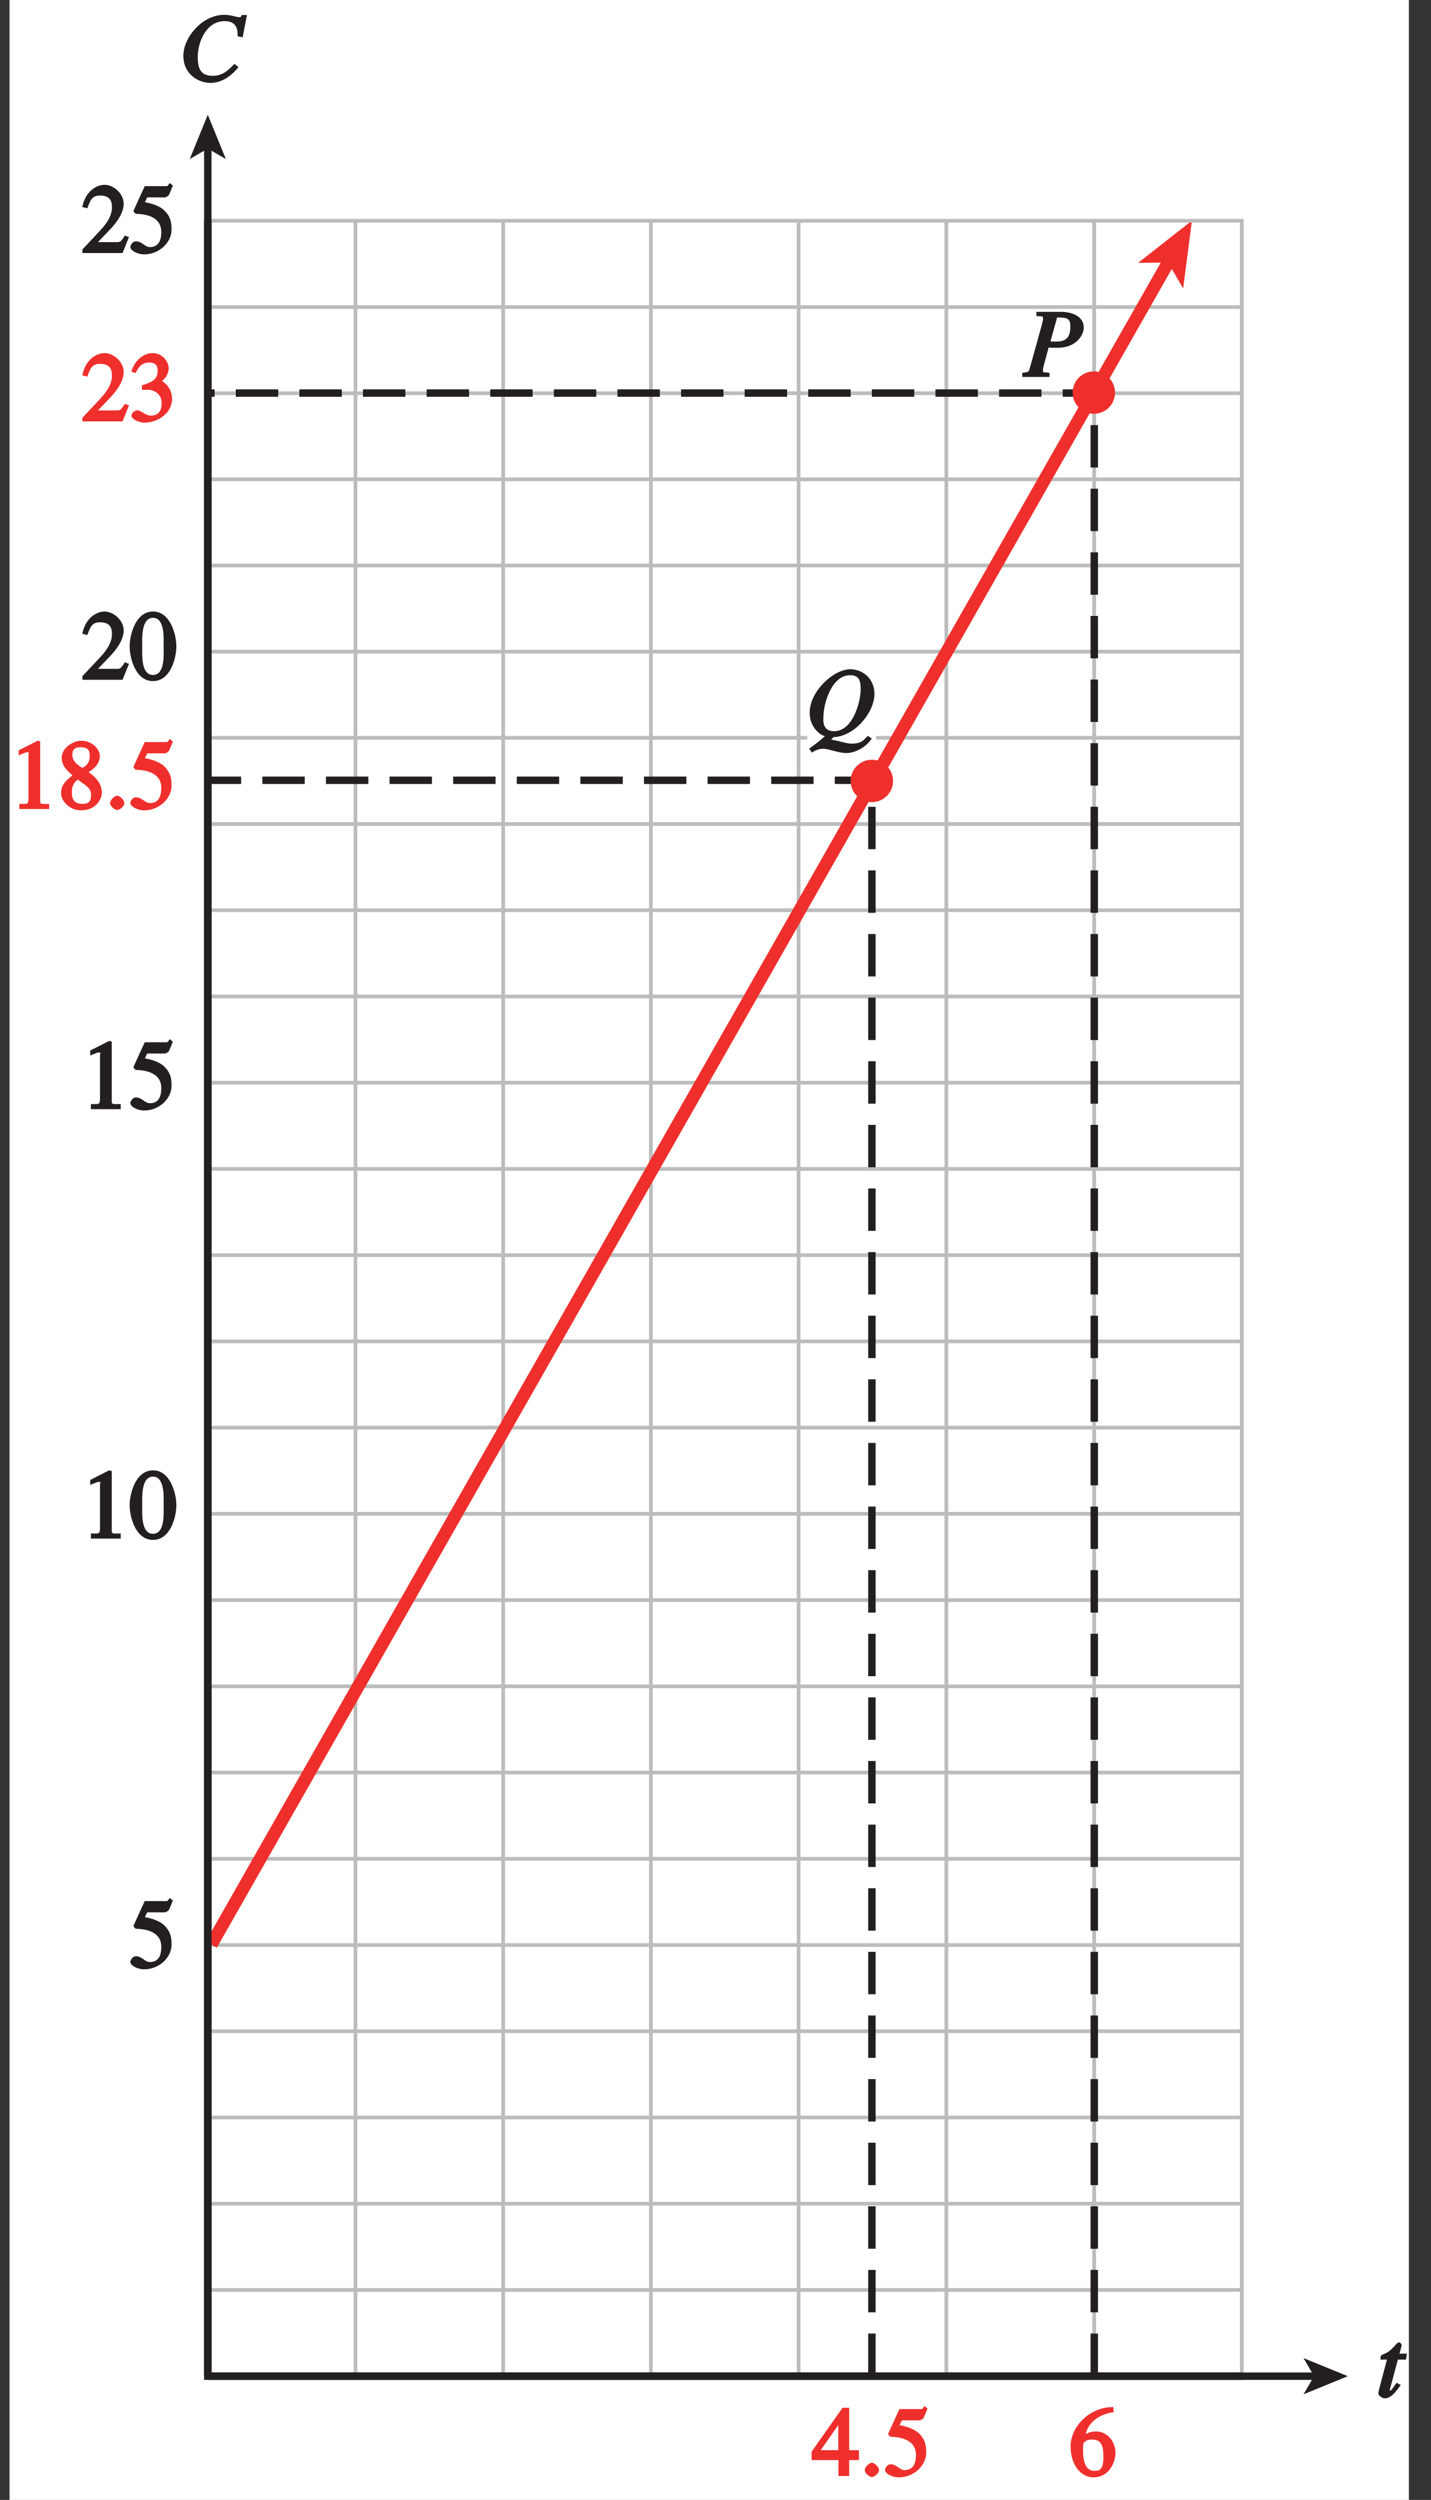 <?xml version="1.0" encoding="UTF-8"?>
<svg xmlns="http://www.w3.org/2000/svg" xmlns:xlink="http://www.w3.org/1999/xlink" width="134.986pt" height="235.786pt" viewBox="0 0 134.986 235.786" version="1.1">
<rect x="0" y="0" width="134.986" height="235.786" fill="#333333" stroke="none"/>
<defs>
<g>
<symbol overflow="visible" id="glyph0-0">
<path style="stroke:none;" d=""/>
</symbol>
<symbol overflow="visible" id="glyph0-1">
<path style="stroke:none;" d="M 4.281 -1.578 L 4.094 -1.656 C 3.688 -1.016 3.641 -1.031 3.297 -1.031 L 1.562 -1.031 L 2.781 -2.312 C 3.172 -2.734 3.984 -3.688 3.984 -4.641 C 3.984 -5.641 3 -6.438 2.188 -6.438 C 1.391 -6.438 0.375 -5.812 0.078 -4.344 L 0.547 -4.219 C 0.828 -4.906 0.938 -5.422 1.75 -5.422 C 2.812 -5.422 2.875 -4.766 2.875 -4.297 C 2.875 -3.625 2.531 -2.938 1.75 -2.109 L 0.094 -0.344 L 0.094 0 L 3.875 0 L 4.484 -1.5 Z M 4.281 -1.578 "/>
</symbol>
<symbol overflow="visible" id="glyph0-2">
<path style="stroke:none;" d="M 2.25 -5.844 C 3.406 -5.844 3.25 -3.766 3.25 -3.156 C 3.25 -2.438 3.406 -0.453 2.25 -0.453 C 1.094 -0.453 1.234 -2.422 1.234 -3.156 C 1.234 -3.766 1.094 -5.844 2.25 -5.844 Z M 2.25 -6.438 C 0.594 -6.438 0.047 -4.219 0.047 -3.156 C 0.047 -2.062 0.594 0.125 2.25 0.125 C 3.906 0.125 4.453 -2.062 4.453 -3.156 C 4.453 -4.219 3.906 -6.438 2.25 -6.438 Z M 2.25 -6.438 "/>
</symbol>
<symbol overflow="visible" id="glyph0-3">
<path style="stroke:none;" d="M 1.375 -2.969 C 2 -2.984 2.094 -2.984 2.422 -2.812 C 3 -2.516 3.062 -1.984 3.062 -1.75 C 3.062 -1.078 2.859 -0.547 2.031 -0.547 C 1.5 -0.547 1.156 -1.047 0.734 -1.047 C 0.594 -1.047 0.219 -0.812 0.219 -0.562 C 0.219 -0.094 1.172 0.125 1.391 0.125 C 2.797 0.125 4.047 -0.844 4.047 -2.109 C 4.047 -3.297 3.109 -3.797 3.094 -3.812 C 3.453 -4.047 3.734 -4.547 3.734 -5.047 C 3.734 -5.406 3.328 -6.438 2.172 -6.438 C 1.562 -6.438 0.594 -5.969 0.203 -4.688 L 0.609 -4.562 C 0.797 -4.891 1.047 -5.547 1.875 -5.547 C 2.531 -5.547 2.688 -5.234 2.688 -4.781 C 2.688 -3.953 2.188 -3.703 1.188 -3.391 L 1.219 -2.969 Z M 1.375 -2.969 "/>
</symbol>
<symbol overflow="visible" id="glyph0-4">
<path style="stroke:none;" d="M 1.625 -5.25 L 3.391 -5.25 C 3.484 -5.25 3.734 -5.422 3.766 -5.5 L 4.125 -6.359 L 3.828 -6.609 C 3.641 -6.359 3.688 -6.312 3.453 -6.312 L 1.469 -6.312 L 0.406 -3.984 C 0.391 -3.922 0.578 -3.703 0.641 -3.703 C 1.609 -3.672 3.031 -3.422 3.031 -1.984 C 3.031 -0.875 2.531 -0.562 1.953 -0.562 C 1.469 -0.562 1.219 -1.109 0.641 -1.109 C 0.281 -1.109 0.109 -0.672 0.109 -0.578 C 0.109 -0.266 0.719 0.125 1.422 0.125 C 2.844 0.125 4 -1 4 -2.203 C 4 -3 3.859 -3.391 3.469 -3.859 C 2.938 -4.5 1.969 -4.703 1.484 -4.797 L 1.703 -5.25 Z M 1.625 -5.25 "/>
</symbol>
<symbol overflow="visible" id="glyph0-5">
<path style="stroke:none;" d="M 1.062 0 L 3.703 0 L 3.703 -0.484 C 2.875 -0.484 2.859 -0.406 2.859 -0.844 L 2.859 -6.375 L 2.609 -6.438 L 0.828 -5.531 L 0.828 -5.062 C 1.5 -5.344 1.5 -5.344 1.609 -5.344 C 1.922 -5.344 1.75 -5.281 1.75 -5.078 L 1.75 -1.016 C 1.75 -0.344 1.578 -0.5 0.891 -0.484 L 0.891 0 Z M 1.062 0 "/>
</symbol>
<symbol overflow="visible" id="glyph0-6">
<path style="stroke:none;" d="M 1.781 -2.859 C 2.812 -2.109 3.156 -1.969 3.156 -1.312 C 3.156 -0.672 2.891 -0.484 2.328 -0.484 C 1.609 -0.484 1.344 -0.875 1.344 -1.578 C 1.344 -2.391 1.734 -2.625 1.906 -2.766 Z M 0.328 -1.484 C 0.328 -0.781 1.094 0.125 2.219 0.125 C 3.703 0.125 4.172 -1.047 4.172 -1.516 C 4.172 -2.125 3.938 -2.766 2.922 -3.484 C 3.219 -3.641 3.984 -4.156 3.984 -4.984 C 3.984 -5.656 3.266 -6.438 2.234 -6.438 C 1.469 -6.438 0.391 -5.766 0.391 -4.859 C 0.391 -4.125 0.797 -3.703 1.406 -3.172 C 0.75 -2.672 0.328 -2.266 0.328 -1.484 Z M 1.391 -5.094 C 1.391 -5.531 1.516 -5.828 2.188 -5.828 C 2.875 -5.828 3.031 -5.516 3.031 -5.016 C 3.031 -4.234 2.562 -4.016 2.344 -3.875 C 2.141 -4 1.391 -4.391 1.391 -5.094 Z M 1.391 -5.094 "/>
</symbol>
<symbol overflow="visible" id="glyph0-7">
<path style="stroke:none;" d="M 1.125 0.094 C 1.312 0.094 1.797 -0.219 1.797 -0.562 C 1.797 -0.844 1.391 -1.25 1.125 -1.25 C 0.859 -1.25 0.453 -0.844 0.453 -0.562 C 0.453 -0.219 0.938 0.094 1.125 0.094 Z M 1.125 0.094 "/>
</symbol>
<symbol overflow="visible" id="glyph0-8">
<path style="stroke:none;" d="M 4.016 -6.5 C 1.844 -6.438 0.141 -4.609 0.141 -2.797 C 0.141 -0.906 1.219 0.125 2.281 0.125 C 3.891 0.125 4.375 -1.469 4.375 -2.141 C 4.375 -3.344 3.516 -4.203 2.562 -4.203 C 2.047 -4.203 1.734 -4.047 1.578 -3.953 C 1.703 -4.719 2.438 -5.766 4.219 -6.031 L 4.156 -6.516 Z M 2.172 -3.438 C 3.125 -3.438 3.234 -2.703 3.234 -1.781 C 3.234 -0.766 2.984 -0.484 2.422 -0.484 C 1.75 -0.484 1.312 -0.969 1.312 -2.469 C 1.312 -3.016 1.344 -3.109 1.438 -3.188 C 1.672 -3.406 1.875 -3.438 2.172 -3.438 Z M 2.172 -3.438 "/>
</symbol>
<symbol overflow="visible" id="glyph0-9">
<path style="stroke:none;" d="M 4.25 -2.438 L 3.484 -2.438 L 3.484 -6.438 L 2.859 -6.438 L -0.062 -2.297 L -0.062 -1.5 L 2.469 -1.5 L 2.469 0 L 3.484 0 L 3.484 -1.5 L 4.406 -1.5 L 4.406 -2.438 Z M 2.625 -2.438 L 0.797 -2.438 L 2.688 -5.141 L 2.453 -5.141 L 2.453 -2.438 Z M 2.625 -2.438 "/>
</symbol>
<symbol overflow="visible" id="glyph1-0">
<path style="stroke:none;" d=""/>
</symbol>
<symbol overflow="visible" id="glyph1-1">
<path style="stroke:none;" d="M 6.031 -4.312 L 6.406 -6.25 L 5.906 -6.25 C 5.844 -6.125 5.906 -6.047 5.656 -6.047 C 5.438 -6.047 4.891 -6.266 4.25 -6.266 C 2.188 -6.266 0.406 -4.141 0.406 -2.406 C 0.406 -0.609 1.906 0.156 2.953 0.156 C 4.266 0.156 5.188 -0.812 5.609 -1.328 L 5.234 -1.641 C 4.688 -1.109 4.188 -0.516 3.172 -0.516 C 2.094 -0.516 1.766 -1.125 1.766 -2.297 C 1.766 -3.625 2.516 -5.672 4.312 -5.672 C 5.609 -5.672 5.516 -4.594 5.531 -4.234 L 6.016 -4.156 Z M 6.031 -4.312 "/>
</symbol>
<symbol overflow="visible" id="glyph1-2">
<path style="stroke:none;" d="M 1.312 -5.734 C 1.688 -5.688 1.766 -5.797 1.766 -5.469 C 1.766 -5.344 1.688 -5.016 1.625 -4.812 L 0.562 -0.984 C 0.391 -0.406 0.453 -0.484 -0.188 -0.391 L -0.188 0 L 2.375 0 L 2.375 -0.391 C 1.734 -0.484 1.766 -0.359 1.766 -0.672 C 1.766 -0.812 1.766 -0.812 1.875 -1.219 L 2.297 -2.781 C 2.375 -2.766 2.5 -2.75 3.125 -2.75 C 4.938 -2.75 5.609 -3.984 5.609 -4.641 C 5.609 -6 3.938 -6.141 3.547 -6.141 L 1.141 -6.141 L 1.141 -5.75 Z M 3.062 -5.484 C 3.109 -5.594 2.984 -5.609 3.266 -5.609 C 4.25 -5.609 4.344 -5.359 4.344 -4.703 C 4.344 -3.219 3.328 -3.344 2.656 -3.344 C 2.547 -3.344 2.438 -3.359 2.469 -3.359 Z M 3.062 -5.484 "/>
</symbol>
<symbol overflow="visible" id="glyph1-3">
<path style="stroke:none;" d="M 2.656 -4.125 L 2.156 -4.125 L 2.359 -4.906 C 2.391 -4.984 2.203 -5.203 2.141 -5.188 C 2.047 -5.203 1.891 -5.078 1.859 -5.047 C 1.609 -4.719 1.172 -4.312 0.875 -4.172 C 0.719 -4.094 0.469 -4.016 0.406 -3.938 C 0.391 -3.891 0.328 -3.75 0.359 -3.562 L 0.969 -3.562 L 0.359 -1.266 C 0.328 -1.109 0.156 -0.531 0.156 -0.391 C 0.156 -0.125 0.578 0.094 0.766 0.094 C 1.234 0.094 1.703 -0.328 2.266 -1.172 L 1.875 -1.375 C 1.578 -1 1.391 -0.609 1.203 -0.609 C 1.109 -0.609 1.234 -0.547 1.234 -0.625 C 1.234 -0.656 1.234 -0.672 1.234 -0.703 L 2 -3.562 L 2.766 -3.562 L 2.859 -4.125 Z M 2.656 -4.125 "/>
</symbol>
<symbol overflow="visible" id="glyph1-4">
<path style="stroke:none;" d="M 2.516 0.141 C 4.531 0.141 6.469 -2.141 6.469 -3.938 C 6.469 -5.453 5.281 -6.266 4.203 -6.266 C 2.594 -6.266 0.359 -4.172 0.359 -2.172 C 0.359 -0.734 1.406 -0.031 1.797 0.047 C 1.125 0.641 1.047 0.688 0.312 1.219 L 0.562 1.594 C 1.047 1.297 1.344 1.234 1.672 1.234 C 2.141 1.234 3.062 1.641 3.859 1.641 C 4.281 1.641 5.484 1.375 6.219 0.266 L 5.844 0.016 C 5.391 0.484 5.219 0.75 4.297 0.75 C 3.75 0.75 2.734 0.359 2.25 0.375 L 2.391 0.375 L 2.594 0.141 Z M 1.656 -1.766 C 1.656 -2.938 2.391 -5.703 4.172 -5.703 C 5.016 -5.703 5.172 -5.203 5.172 -4.391 C 5.172 -3.281 4.484 -0.422 2.656 -0.422 C 1.484 -0.422 1.656 -1.562 1.656 -1.766 Z M 1.656 -1.766 "/>
</symbol>
</g>
<clipPath id="clip1">
  <path d="M 0 0 L 133 0 L 133 235.785 L 0 235.785 Z M 0 0 "/>
</clipPath>
<clipPath id="clip2">
  <path d="M 0 0 L 134.984 0 L 134.984 235.785 L 0 235.785 Z M 0 0 "/>
</clipPath>
</defs>
<g id="surface1">
<g clip-path="url(#clip1)" clip-rule="nonzero">
<path style=" stroke:none;fill-rule:nonzero;fill:rgb(100%,100%,100%);fill-opacity:1;" d="M 0.898 -0.699 L 132.898 -0.699 L 132.898 236.309 L 0.898 236.309 Z M 0.898 -0.699 "/>
</g>
<path style=" stroke:none;fill-rule:nonzero;fill:rgb(93.61%,18.434%,17.378%);fill-opacity:1;" d="M 112.438 20.809 L 111.605 27.203 L 110.188 24.766 L 107.363 24.789 L 112.438 20.809 "/>
<path style="fill:none;stroke-width:0.35;stroke-linecap:butt;stroke-linejoin:miter;stroke:rgb(74.12%,73.648%,73.766%);stroke-opacity:1;stroke-miterlimit:4;" d="M 473.202 581.576 L 570.741 581.576 L 570.741 378.283 L 473.202 378.283 Z M 473.202 532.814 L 570.741 532.814 M 473.202 540.939 L 570.741 540.939 M 473.202 549.064 L 570.741 549.064 M 473.202 557.189 L 570.741 557.189 M 473.202 565.314 L 570.741 565.314 M 473.202 573.439 L 570.741 573.439 M 473.202 524.681 L 570.741 524.681 M 473.202 516.548 L 570.741 516.548 M 473.202 508.416 L 570.741 508.416 M 473.202 500.283 L 570.741 500.283 M 473.202 492.15 L 570.741 492.15 M 473.202 484.017 L 570.741 484.017 M 473.202 475.884 L 570.741 475.884 M 473.202 467.752 L 570.741 467.752 M 473.202 459.619 L 570.741 459.619 M 473.202 451.482 L 570.741 451.482 M 473.202 443.349 L 570.741 443.349 M 473.202 435.22 L 570.741 435.22 M 473.202 427.084 L 570.741 427.084 M 473.202 418.951 L 570.741 418.951 M 473.202 410.818 L 570.741 410.818 M 473.202 402.685 L 570.741 402.685 M 473.202 394.552 L 570.741 394.552 M 473.202 386.42 L 570.741 386.42 M 487.131 378.283 L 487.131 581.576 M 501.065 378.283 L 501.065 581.576 M 514.998 378.283 L 514.998 581.576 M 528.932 378.283 L 528.932 581.576 M 542.87 378.283 L 542.87 581.576 M 556.811 378.283 L 556.811 581.576 " transform="matrix(1,0,0,-1,-453.6,602.4)"/>
<g style="fill:rgb(13.73%,12.16%,12.549%);fill-opacity:1;">
  <use xlink:href="#glyph0-1" x="7.683" y="64.116"/>
  <use xlink:href="#glyph0-2" x="12.183" y="64.116"/>
</g>
<g style="fill:rgb(93.61%,18.434%,17.378%);fill-opacity:1;">
  <use xlink:href="#glyph0-1" x="7.683" y="39.742"/>
  <use xlink:href="#glyph0-3" x="12.183" y="39.742"/>
</g>
<g style="fill:rgb(13.73%,12.16%,12.549%);fill-opacity:1;">
  <use xlink:href="#glyph0-1" x="7.683" y="23.867"/>
  <use xlink:href="#glyph0-4" x="12.183" y="23.867"/>
</g>
<g style="fill:rgb(93.61%,18.434%,17.378%);fill-opacity:1;">
  <use xlink:href="#glyph0-5" x="0.933" y="76.304"/>
  <use xlink:href="#glyph0-6" x="5.433" y="76.304"/>
  <use xlink:href="#glyph0-7" x="9.933" y="76.304"/>
  <use xlink:href="#glyph0-4" x="12.183" y="76.304"/>
</g>
<g style="fill:rgb(13.73%,12.16%,12.549%);fill-opacity:1;">
  <use xlink:href="#glyph0-5" x="7.683" y="104.616"/>
  <use xlink:href="#glyph0-4" x="12.183" y="104.616"/>
</g>
<g style="fill:rgb(13.73%,12.16%,12.549%);fill-opacity:1;">
  <use xlink:href="#glyph0-5" x="7.683" y="145.116"/>
  <use xlink:href="#glyph0-2" x="12.183" y="145.116"/>
</g>
<g style="fill:rgb(13.73%,12.16%,12.549%);fill-opacity:1;">
  <use xlink:href="#glyph0-4" x="12.183" y="185.616"/>
</g>
<g style="fill:rgb(93.61%,18.434%,17.378%);fill-opacity:1;">
  <use xlink:href="#glyph0-8" x="100.849" y="233.532"/>
</g>
<g style="fill:rgb(93.61%,18.434%,17.378%);fill-opacity:1;">
  <use xlink:href="#glyph0-9" x="76.62" y="233.532"/>
  <use xlink:href="#glyph0-7" x="81.12" y="233.532"/>
  <use xlink:href="#glyph0-4" x="83.37" y="233.532"/>
</g>
<path style="fill:none;stroke-width:0.7;stroke-linecap:butt;stroke-linejoin:miter;stroke:rgb(13.73%,12.16%,12.549%);stroke-opacity:1;stroke-miterlimit:4;" d="M 570.741 378.283 L 473.202 378.283 M 473.202 378.283 L 473.202 581.576 " transform="matrix(1,0,0,-1,-453.6,602.4)"/>
<g style="fill:rgb(13.73%,12.16%,12.549%);fill-opacity:1;">
  <use xlink:href="#glyph1-1" x="16.889" y="7.666"/>
</g>
<g style="fill:rgb(13.73%,12.16%,12.549%);fill-opacity:1;">
  <use xlink:href="#glyph1-2" x="96.621" y="35.554"/>
</g>
<g style="fill:rgb(13.73%,12.16%,12.549%);fill-opacity:1;">
  <use xlink:href="#glyph1-3" x="129.862" y="226.114"/>
</g>
<path style="fill:none;stroke-width:1.2;stroke-linecap:butt;stroke-linejoin:miter;stroke:rgb(93.61%,18.434%,17.378%);stroke-opacity:1;stroke-miterlimit:4;" d="M 473.534 418.994 L 563.788 577.634 " transform="matrix(1,0,0,-1,-453.6,602.4)"/>
<path style="fill:none;stroke-width:0.7;stroke-linecap:butt;stroke-linejoin:miter;stroke:rgb(13.73%,12.16%,12.549%);stroke-opacity:1;stroke-dasharray:4,2;stroke-miterlimit:4;" d="M 535.846 378.306 L 535.846 528.806 L 473.221 528.806 M 556.823 378.306 L 556.823 565.326 L 473.221 565.326 " transform="matrix(1,0,0,-1,-453.6,602.4)"/>
<path style="fill:none;stroke-width:0.7;stroke-linecap:butt;stroke-linejoin:miter;stroke:rgb(13.73%,12.16%,12.549%);stroke-opacity:1;stroke-miterlimit:4;" d="M 577.772 378.283 L 473.202 378.283 L 473.202 588.611 " transform="matrix(1,0,0,-1,-453.6,602.4)"/>
<path style=" stroke:none;fill-rule:nonzero;fill:rgb(13.73%,12.16%,12.549%);fill-opacity:1;" d="M 19.602 10.824 L 21.309 15.004 L 19.602 14.012 L 17.895 15.004 L 19.602 10.824 "/>
<path style=" stroke:none;fill-rule:nonzero;fill:rgb(13.73%,12.16%,12.549%);fill-opacity:1;" d="M 127.141 224.117 L 122.961 225.824 L 123.953 224.117 L 122.961 222.41 L 127.141 224.117 "/>
<path style=" stroke:none;fill-rule:nonzero;fill:rgb(93.61%,18.434%,17.378%);fill-opacity:1;" d="M 82.242 75.656 C 83.348 75.656 84.242 74.762 84.242 73.656 C 84.242 72.551 83.348 71.656 82.242 71.656 C 81.137 71.656 80.242 72.551 80.242 73.656 C 80.242 74.762 81.137 75.656 82.242 75.656 "/>
<path style=" stroke:none;fill-rule:nonzero;fill:rgb(93.61%,18.434%,17.378%);fill-opacity:1;" d="M 103.18 39.031 C 104.285 39.031 105.18 38.137 105.18 37.031 C 105.18 35.926 104.285 35.031 103.18 35.031 C 102.074 35.031 101.18 35.926 101.18 37.031 C 101.18 38.137 102.074 39.031 103.18 39.031 "/>
<path style=" stroke:none;fill-rule:nonzero;fill:rgb(100%,100%,100%);fill-opacity:1;" d="M 76.152 67.852 L 82.652 67.852 L 82.652 71.352 L 76.152 71.352 Z M 76.152 67.852 "/>
<g style="fill:rgb(13.73%,12.16%,12.549%);fill-opacity:1;">
  <use xlink:href="#glyph1-4" x="76.016" y="69.387"/>
</g>
<g clip-path="url(#clip2)" clip-rule="nonzero">
<path style="fill:none;stroke-width:0.5;stroke-linecap:butt;stroke-linejoin:miter;stroke:rgb(100%,100%,100%);stroke-opacity:1;stroke-miterlimit:10;" d="M 41.998 804.002 L 41.998 780.002 M -0.002 762.002 L 23.998 762.002 M 653.998 804.002 L 653.998 780.002 M 695.998 762.002 L 671.998 762.002 M 41.998 0.002 L 41.998 24.002 M -0.002 42.002 L 23.998 42.002 M 653.998 0.002 L 653.998 24.002 M 695.998 42.002 L 671.998 42.002 " transform="matrix(1,0,0,-1,-453.6,602.4)"/>
<path style="fill:none;stroke-width:0.25;stroke-linecap:butt;stroke-linejoin:miter;stroke:rgb(0%,0%,0%);stroke-opacity:1;stroke-miterlimit:10;" d="M 41.998 804.002 L 41.998 780.002 M -0.002 762.002 L 23.998 762.002 M 653.998 804.002 L 653.998 780.002 M 695.998 762.002 L 671.998 762.002 M 41.998 0.002 L 41.998 24.002 M -0.002 42.002 L 23.998 42.002 M 653.998 0.002 L 653.998 24.002 M 695.998 42.002 L 671.998 42.002 " transform="matrix(1,0,0,-1,-453.6,602.4)"/>
<path style="fill:none;stroke-width:0.5;stroke-linecap:butt;stroke-linejoin:miter;stroke:rgb(100%,100%,100%);stroke-opacity:1;stroke-miterlimit:10;" d="M 323.998 792.002 L 371.998 792.002 M 323.998 12.002 L 371.998 12.002 M 11.998 426.002 L 11.998 378.002 M 683.998 426.002 L 683.998 378.002 M 347.998 804.002 L 347.998 780.002 M 347.998 24.002 L 347.998 0.002 M -0.002 402.002 L 23.998 402.002 M 671.998 402.002 L 695.998 402.002 M 347.998 792.002 L 353.998 792.002 C 353.998 788.689 351.311 786.002 347.998 786.002 C 344.69 786.002 341.998 788.689 341.998 792.002 C 341.998 795.31 344.69 798.002 347.998 798.002 C 351.311 798.002 353.998 795.31 353.998 792.002 M 347.998 12.002 L 353.998 12.002 C 353.998 8.689 351.311 6.002 347.998 6.002 C 344.69 6.002 341.998 8.689 341.998 12.002 C 341.998 15.31 344.69 18.002 347.998 18.002 C 351.311 18.002 353.998 15.31 353.998 12.002 M 11.998 402.002 L 17.998 402.002 C 17.998 398.689 15.311 396.002 11.998 396.002 C 8.69 396.002 5.998 398.689 5.998 402.002 C 5.998 405.31 8.69 408.002 11.998 408.002 C 15.311 408.002 17.998 405.31 17.998 402.002 M 683.998 402.002 L 689.998 402.002 C 689.998 398.689 687.311 396.002 683.998 396.002 C 680.69 396.002 677.998 398.689 677.998 402.002 C 677.998 405.31 680.69 408.002 683.998 408.002 C 687.311 408.002 689.998 405.31 689.998 402.002 " transform="matrix(1,0,0,-1,-453.6,602.4)"/>
<path style="fill:none;stroke-width:0.25;stroke-linecap:butt;stroke-linejoin:miter;stroke:rgb(0%,0%,0%);stroke-opacity:1;stroke-miterlimit:10;" d="M 323.998 792.002 L 371.998 792.002 M 323.998 12.002 L 371.998 12.002 M 11.998 426.002 L 11.998 378.002 M 683.998 426.002 L 683.998 378.002 M 347.998 804.002 L 347.998 780.002 M 347.998 24.002 L 347.998 0.002 M -0.002 402.002 L 23.998 402.002 M 671.998 402.002 L 695.998 402.002 M 347.998 792.002 L 353.998 792.002 C 353.998 788.689 351.311 786.002 347.998 786.002 C 344.69 786.002 341.998 788.689 341.998 792.002 C 341.998 795.31 344.69 798.002 347.998 798.002 C 351.311 798.002 353.998 795.31 353.998 792.002 M 347.998 12.002 L 353.998 12.002 C 353.998 8.689 351.311 6.002 347.998 6.002 C 344.69 6.002 341.998 8.689 341.998 12.002 C 341.998 15.31 344.69 18.002 347.998 18.002 C 351.311 18.002 353.998 15.31 353.998 12.002 M 11.998 402.002 L 17.998 402.002 C 17.998 398.689 15.311 396.002 11.998 396.002 C 8.69 396.002 5.998 398.689 5.998 402.002 C 5.998 405.31 8.69 408.002 11.998 408.002 C 15.311 408.002 17.998 405.31 17.998 402.002 M 683.998 402.002 L 689.998 402.002 C 689.998 398.689 687.311 396.002 683.998 396.002 C 680.69 396.002 677.998 398.689 677.998 402.002 C 677.998 405.31 680.69 408.002 683.998 408.002 C 687.311 408.002 689.998 405.31 689.998 402.002 " transform="matrix(1,0,0,-1,-453.6,602.4)"/>
</g>
</g>
</svg>
